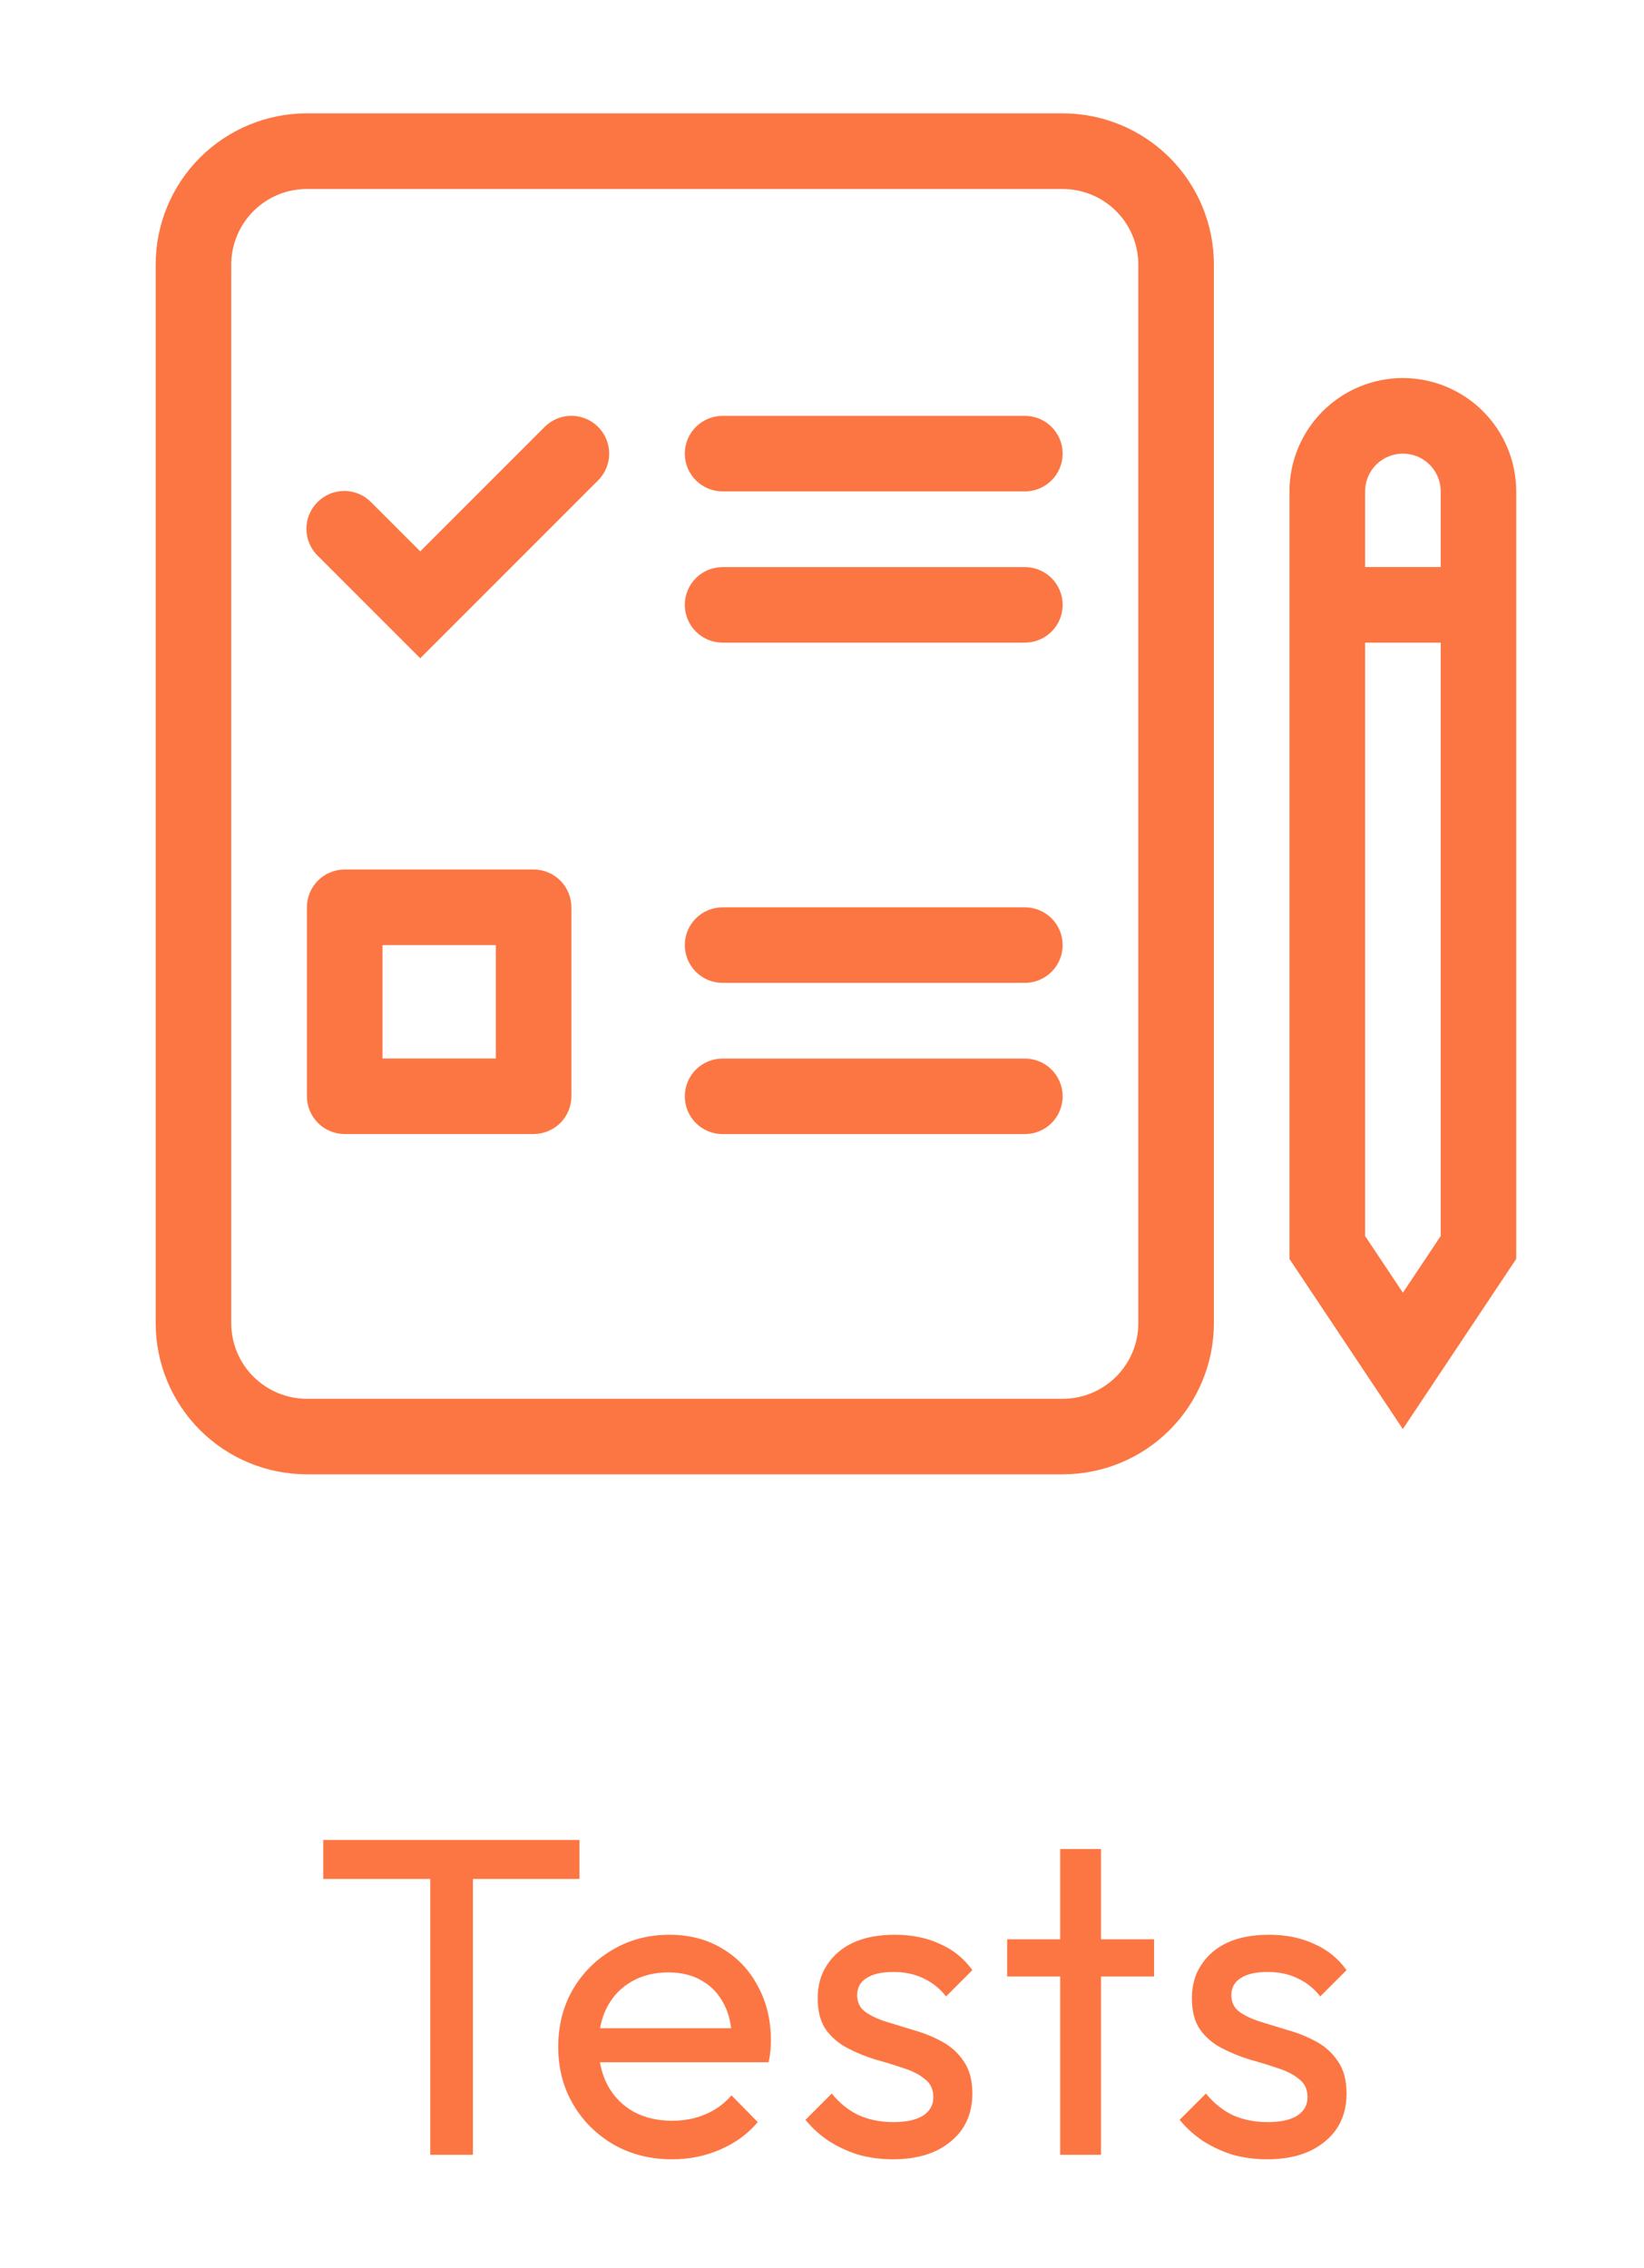 <svg fill="none" height="40" viewBox="0 0 29 40" width="29" xmlns="http://www.w3.org/2000/svg"><g fill="#fc7643"><g clip-rule="evenodd" fill-rule="evenodd"><path d="m22.746 8.667c0-.53.211-1.039.586-1.414s.884-.586 1.414-.586 1.039.211 1.414.586.586.884.586 1.414v13.535l-2 3-2-3zm2-.667c-.177 0-.346.07-.471.195-.125.125-.195.295-.195.471v13.131l.667 1 .667-1v-13.131c0-.177-.07-.346-.195-.471-.125-.125-.295-.195-.471-.195z"/><path d="m26.08 11.333h-2.667v-1.333h2.667zm-20.667-8c-.354 0-.693.14-.943.391s-.391.589-.391.943v18.667c0 .354.14.693.391.943.25.25.589.391.943.391h13.333c.354 0 .693-.141.943-.391.25-.25.391-.589.391-.943v-18.667c0-.354-.14-.693-.391-.943-.25-.25-.589-.391-.943-.391zm-2.667 1.333c0-.707.281-1.386.781-1.886.5-.5 1.178-.781 1.886-.781h13.333c.707 0 1.385.281 1.886.781s.781 1.178.781 1.886v18.667c0 .707-.281 1.386-.781 1.886-.5.5-1.178.781-1.886.781h-13.333c-.707 0-1.386-.281-1.886-.781-.5-.5-.781-1.178-.781-1.886z"/><path d="m12.08 8c0-.177.07-.346.195-.471.125-.125.295-.195.471-.195h5.333c.177 0 .346.07.471.195s.195.295.195.471c0 .177-.07.346-.195.471-.125.125-.295.195-.471.195h-5.333c-.177 0-.346-.07-.471-.195-.125-.125-.195-.295-.195-.471zm0 2.667c0-.177.07-.346.195-.471.125-.125.295-.195.471-.195h5.333c.177 0 .346.07.471.195.125.125.195.295.195.471 0 .177-.07.346-.195.471-.125.125-.295.195-.471.195h-5.333c-.177 0-.346-.07-.471-.195-.125-.125-.195-.294-.195-.471zm0 6c0-.177.07-.346.195-.471.125-.125.295-.195.471-.195h5.333c.177 0 .346.07.471.195.125.125.195.295.195.471 0 .177-.07.346-.195.471-.125.125-.295.195-.471.195h-5.333c-.177 0-.346-.07-.471-.195-.125-.125-.195-.294-.195-.471zm0 2.667c0-.177.07-.346.195-.471.125-.125.295-.195.471-.195h5.333c.177 0 .346.07.471.195s.195.295.195.471-.07.346-.195.471-.295.195-.471.195h-5.333c-.177 0-.346-.07-.471-.195-.125-.125-.195-.295-.195-.471zm-5.333-2.667v2h2v-2zm-.667-1.333h3.333c.177 0 .346.07.471.195.125.125.195.295.195.471v3.333c0 .177-.07.346-.195.471-.125.125-.295.195-.471.195h-3.333c-.177 0-.346-.07-.471-.195-.125-.125-.195-.295-.195-.471v-3.333c0-.177.07-.346.195-.471.125-.125.295-.195.471-.195zm4.471-7.805c.125.125.195.295.195.471 0 .177-.07.346-.195.471l-3.138 3.138-1.805-1.805c-.064-.061-.114-.135-.149-.216-.035-.081-.053-.169-.054-.257s.016-.176.05-.258.083-.156.146-.219c.063-.063.137-.112.219-.146s.17-.05.258-.05.176.019.257.054c.081.035.155.086.216.149l.862.862 2.195-2.195c.125-.125.295-.195.471-.195.177 0 .346.07.471.195z"/></g><path d="m7.59 38v-5.392h.752v5.392zm-1.888-4.864v-.688h4.52v.688zm6.153 4.944c-.379 0-.72-.085-1.024-.256-.304-.176-.544-.413-.72-.712-.176-.299-.264-.637-.264-1.016 0-.373.085-.709.256-1.008.176-.299.411-.533.704-.704.299-.176.632-.264 1-.264.352 0 .661.08.928.24.272.16.483.381.632.664.155.283.232.603.232.96 0 .053-.003.112-.008.176-.005.059-.016.128-.032.208h-3.208v-.6h2.824l-.264.232c0-.256-.045-.472-.136-.648-.091-.181-.219-.32-.384-.416-.165-.101-.365-.152-.6-.152-.245 0-.461.053-.648.16-.187.107-.331.256-.432.448-.101.192-.152.419-.152.68 0 .267.053.501.16.704.107.197.259.352.456.464.197.107.424.16.68.16.213 0 .408-.037.584-.112.181-.075.336-.187.464-.336l.464.472c-.181.213-.405.376-.672.488-.261.112-.541.168-.84.168zm3.897 0c-.213 0-.416-.027-.608-.08-.187-.059-.36-.139-.52-.24-.16-.107-.299-.232-.416-.376l.464-.464c.139.171.299.299.48.384.181.08.384.12.608.12s.397-.037.52-.112c.123-.08.184-.189.184-.328s-.051-.245-.152-.32c-.096-.08-.221-.144-.376-.192-.155-.053-.32-.104-.496-.152-.171-.053-.333-.12-.488-.2-.155-.08-.283-.189-.384-.328-.096-.139-.144-.323-.144-.552s.056-.427.168-.592c.112-.171.267-.301.464-.392.203-.091.445-.136.728-.136.299 0 .563.053.792.16.235.101.427.256.576.464l-.464.464c-.107-.139-.24-.245-.4-.32-.155-.075-.331-.112-.528-.112-.208 0-.368.037-.48.112-.107.069-.16.168-.16.296s.048.227.144.296.221.128.376.176c.16.048.325.099.496.152.171.048.333.115.488.2.155.085.28.2.376.344.101.144.152.333.152.568 0 .357-.128.64-.384.848-.251.208-.589.312-1.016.312zm2.95-.08v-5.392h.72v5.392zm-.936-3.144v-.656h2.592v.656zm4.587 3.224c-.213 0-.416-.027-.608-.08-.187-.059-.36-.139-.52-.24-.16-.107-.299-.232-.416-.376l.464-.464c.139.171.299.299.48.384.181.08.384.12.608.12s.397-.037.52-.112c.123-.08.184-.189.184-.328s-.051-.245-.152-.32c-.096-.08-.221-.144-.376-.192-.155-.053-.32-.104-.496-.152-.171-.053-.333-.12-.488-.2-.155-.08-.283-.189-.384-.328-.096-.139-.144-.323-.144-.552s.056-.427.168-.592c.112-.171.267-.301.464-.392.203-.091.445-.136.728-.136.299 0 .563.053.792.16.235.101.427.256.576.464l-.464.464c-.107-.139-.24-.245-.4-.32-.155-.075-.331-.112-.528-.112-.208 0-.368.037-.48.112-.107.069-.16.168-.16.296s.048.227.144.296.221.128.376.176c.16.048.325.099.496.152.171.048.333.115.488.2.155.085.28.2.376.344.101.144.152.333.152.568 0 .357-.128.64-.384.848-.251.208-.589.312-1.016.312z"/></g></svg>